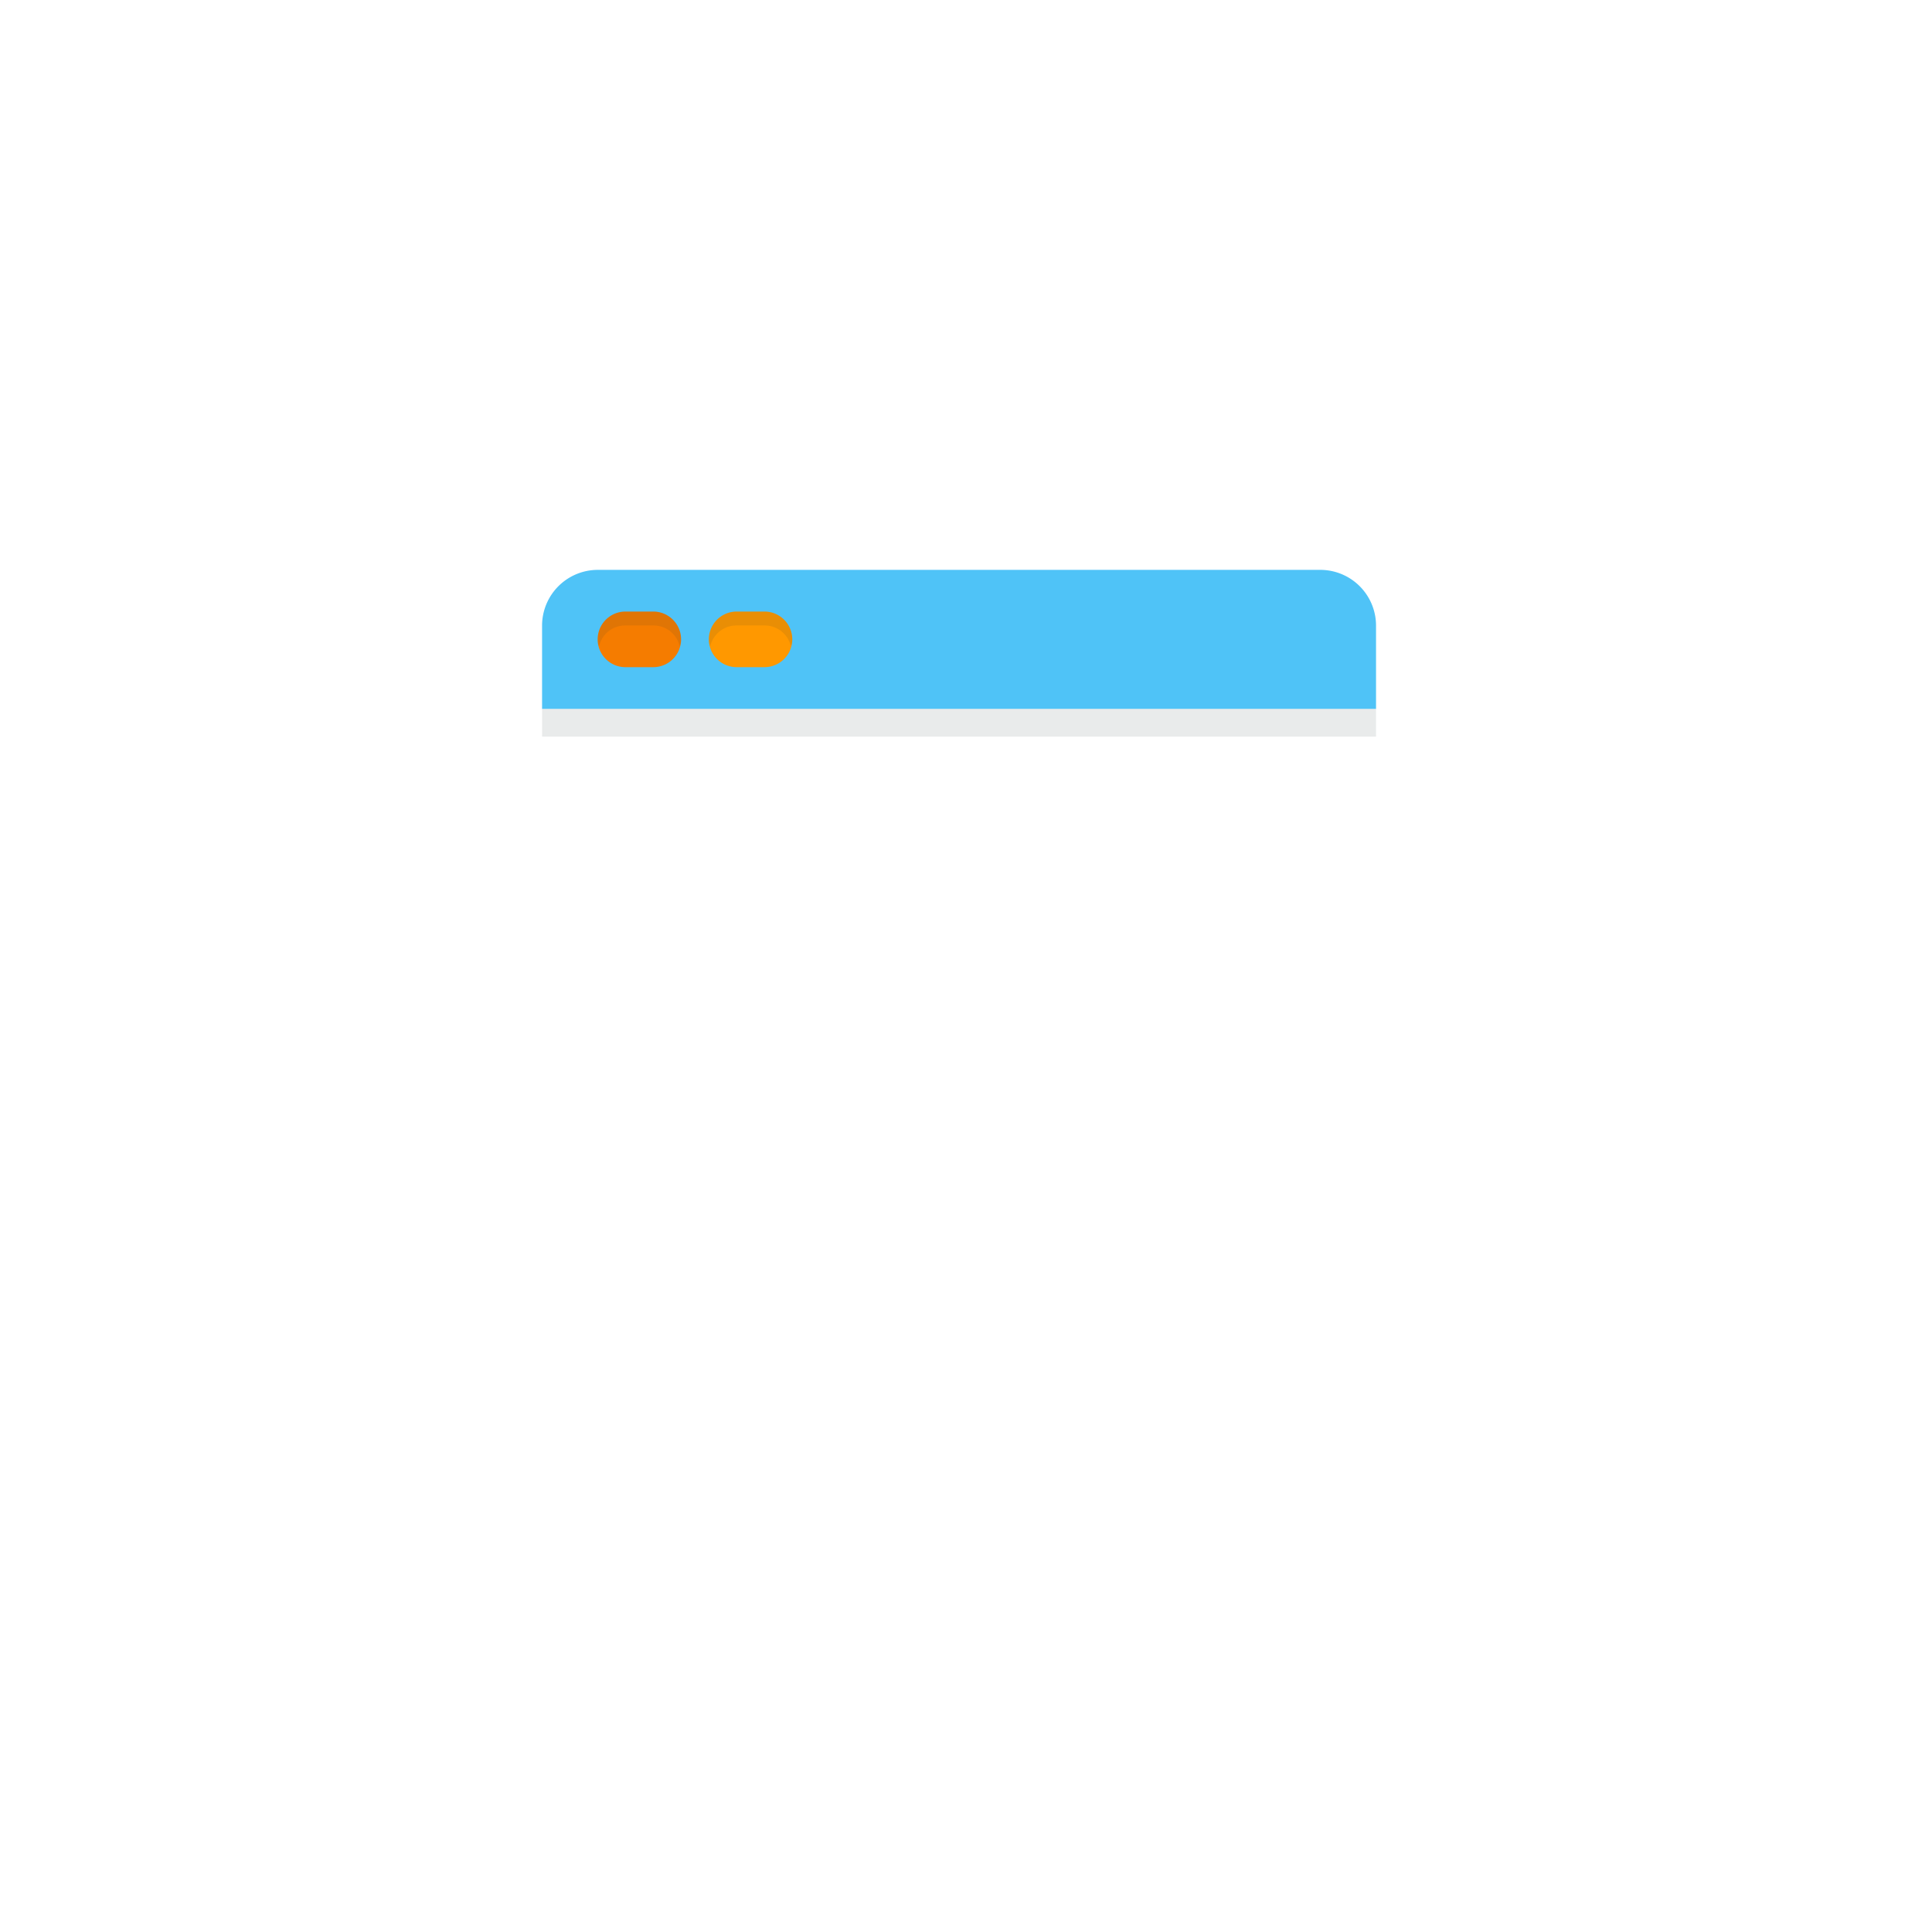 <svg xmlns="http://www.w3.org/2000/svg" xmlns:xlink="http://www.w3.org/1999/xlink" viewBox="7772 1349 139 139">
  <defs>
    <style>
      .cls-1 {
        fill: #fff;
      }

      .cls-2 {
        fill: #4fc3f7;
      }

      .cls-3 {
        fill: #263238;
        opacity: 0.1;
      }

      .cls-4 {
        fill: #f57c00;
      }

      .cls-5 {
        fill: #ff9800;
      }

      .cls-6 {
        filter: url(#Path_194);
      }

      .cls-7 {
        filter: url(#Ellipse_25);
      }
    </style>
    <filter id="Ellipse_25" x="7772" y="1349" width="139" height="139" filterUnits="userSpaceOnUse">
      <feOffset dy="3" input="SourceAlpha"/>
      <feGaussianBlur stdDeviation="3" result="blur"/>
      <feFlood flood-opacity="0.161"/>
      <feComposite operator="in" in2="blur"/>
      <feComposite in="SourceGraphic"/>
    </filter>
    <filter id="Path_194" x="7802" y="1384" width="78" height="68" filterUnits="userSpaceOnUse">
      <feOffset dy="3" input="SourceAlpha"/>
      <feGaussianBlur stdDeviation="3" result="blur-2"/>
      <feFlood flood-opacity="0.161"/>
      <feComposite operator="in" in2="blur-2"/>
      <feComposite in="SourceGraphic"/>
    </filter>
  </defs>
  <g id="Group_374" data-name="Group 374" transform="translate(6197)">
    <g class="cls-7" transform="matrix(1, 0, 0, 1, -6197, 0)">
      <circle id="Ellipse_25-2" data-name="Ellipse 25" class="cls-1" cx="60.5" cy="60.5" r="60.5" transform="translate(7781 1355)"/>
    </g>
    <g id="Group_345" data-name="Group 345" transform="translate(1614 1390)">
      <g class="cls-6" transform="matrix(1, 0, 0, 1, -7811, -1390)">
        <path id="Path_194-2" data-name="Path 194" class="cls-1" d="M56,50H4a4.012,4.012,0,0,1-4-4V4A4.012,4.012,0,0,1,4,0H56a4.012,4.012,0,0,1,4,4V46A4.012,4.012,0,0,1,56,50Z" transform="translate(7811 1390)"/>
      </g>
      <path id="Path_195" data-name="Path 195" class="cls-2" d="M60,10H0V4A4.012,4.012,0,0,1,4,0H56a4.012,4.012,0,0,1,4,4Z"/>
      <rect id="Rectangle_85" data-name="Rectangle 85" class="cls-3" width="60" height="2" transform="translate(0 10)"/>
      <g id="Group_353" data-name="Group 353">
        <path id="Path_196" data-name="Path 196" class="cls-4" d="M8,7H6A2,2,0,0,1,6,3H8A2,2,0,0,1,8,7Z"/>
      </g>
      <g id="Group_354" data-name="Group 354">
        <path id="Path_197" data-name="Path 197" class="cls-5" d="M16,7H14a2,2,0,0,1,0-4h2a2,2,0,0,1,0,4Z"/>
      </g>
      <path id="Path_198" data-name="Path 198" class="cls-3" d="M8,3H6A2.006,2.006,0,0,0,4,5a.9.9,0,0,0,.1.5A1.927,1.927,0,0,1,6,4H8A1.927,1.927,0,0,1,9.9,5.5.9.9,0,0,0,10,5,2.006,2.006,0,0,0,8,3Z"/>
      <path id="Path_199" data-name="Path 199" class="cls-3" d="M16,3H14a2.006,2.006,0,0,0-2,2,.9.9,0,0,0,.1.5A1.927,1.927,0,0,1,14,4h2a1.927,1.927,0,0,1,1.9,1.5A.9.9,0,0,0,18,5,2.006,2.006,0,0,0,16,3Z"/>
    </g>
  </g>
</svg>
